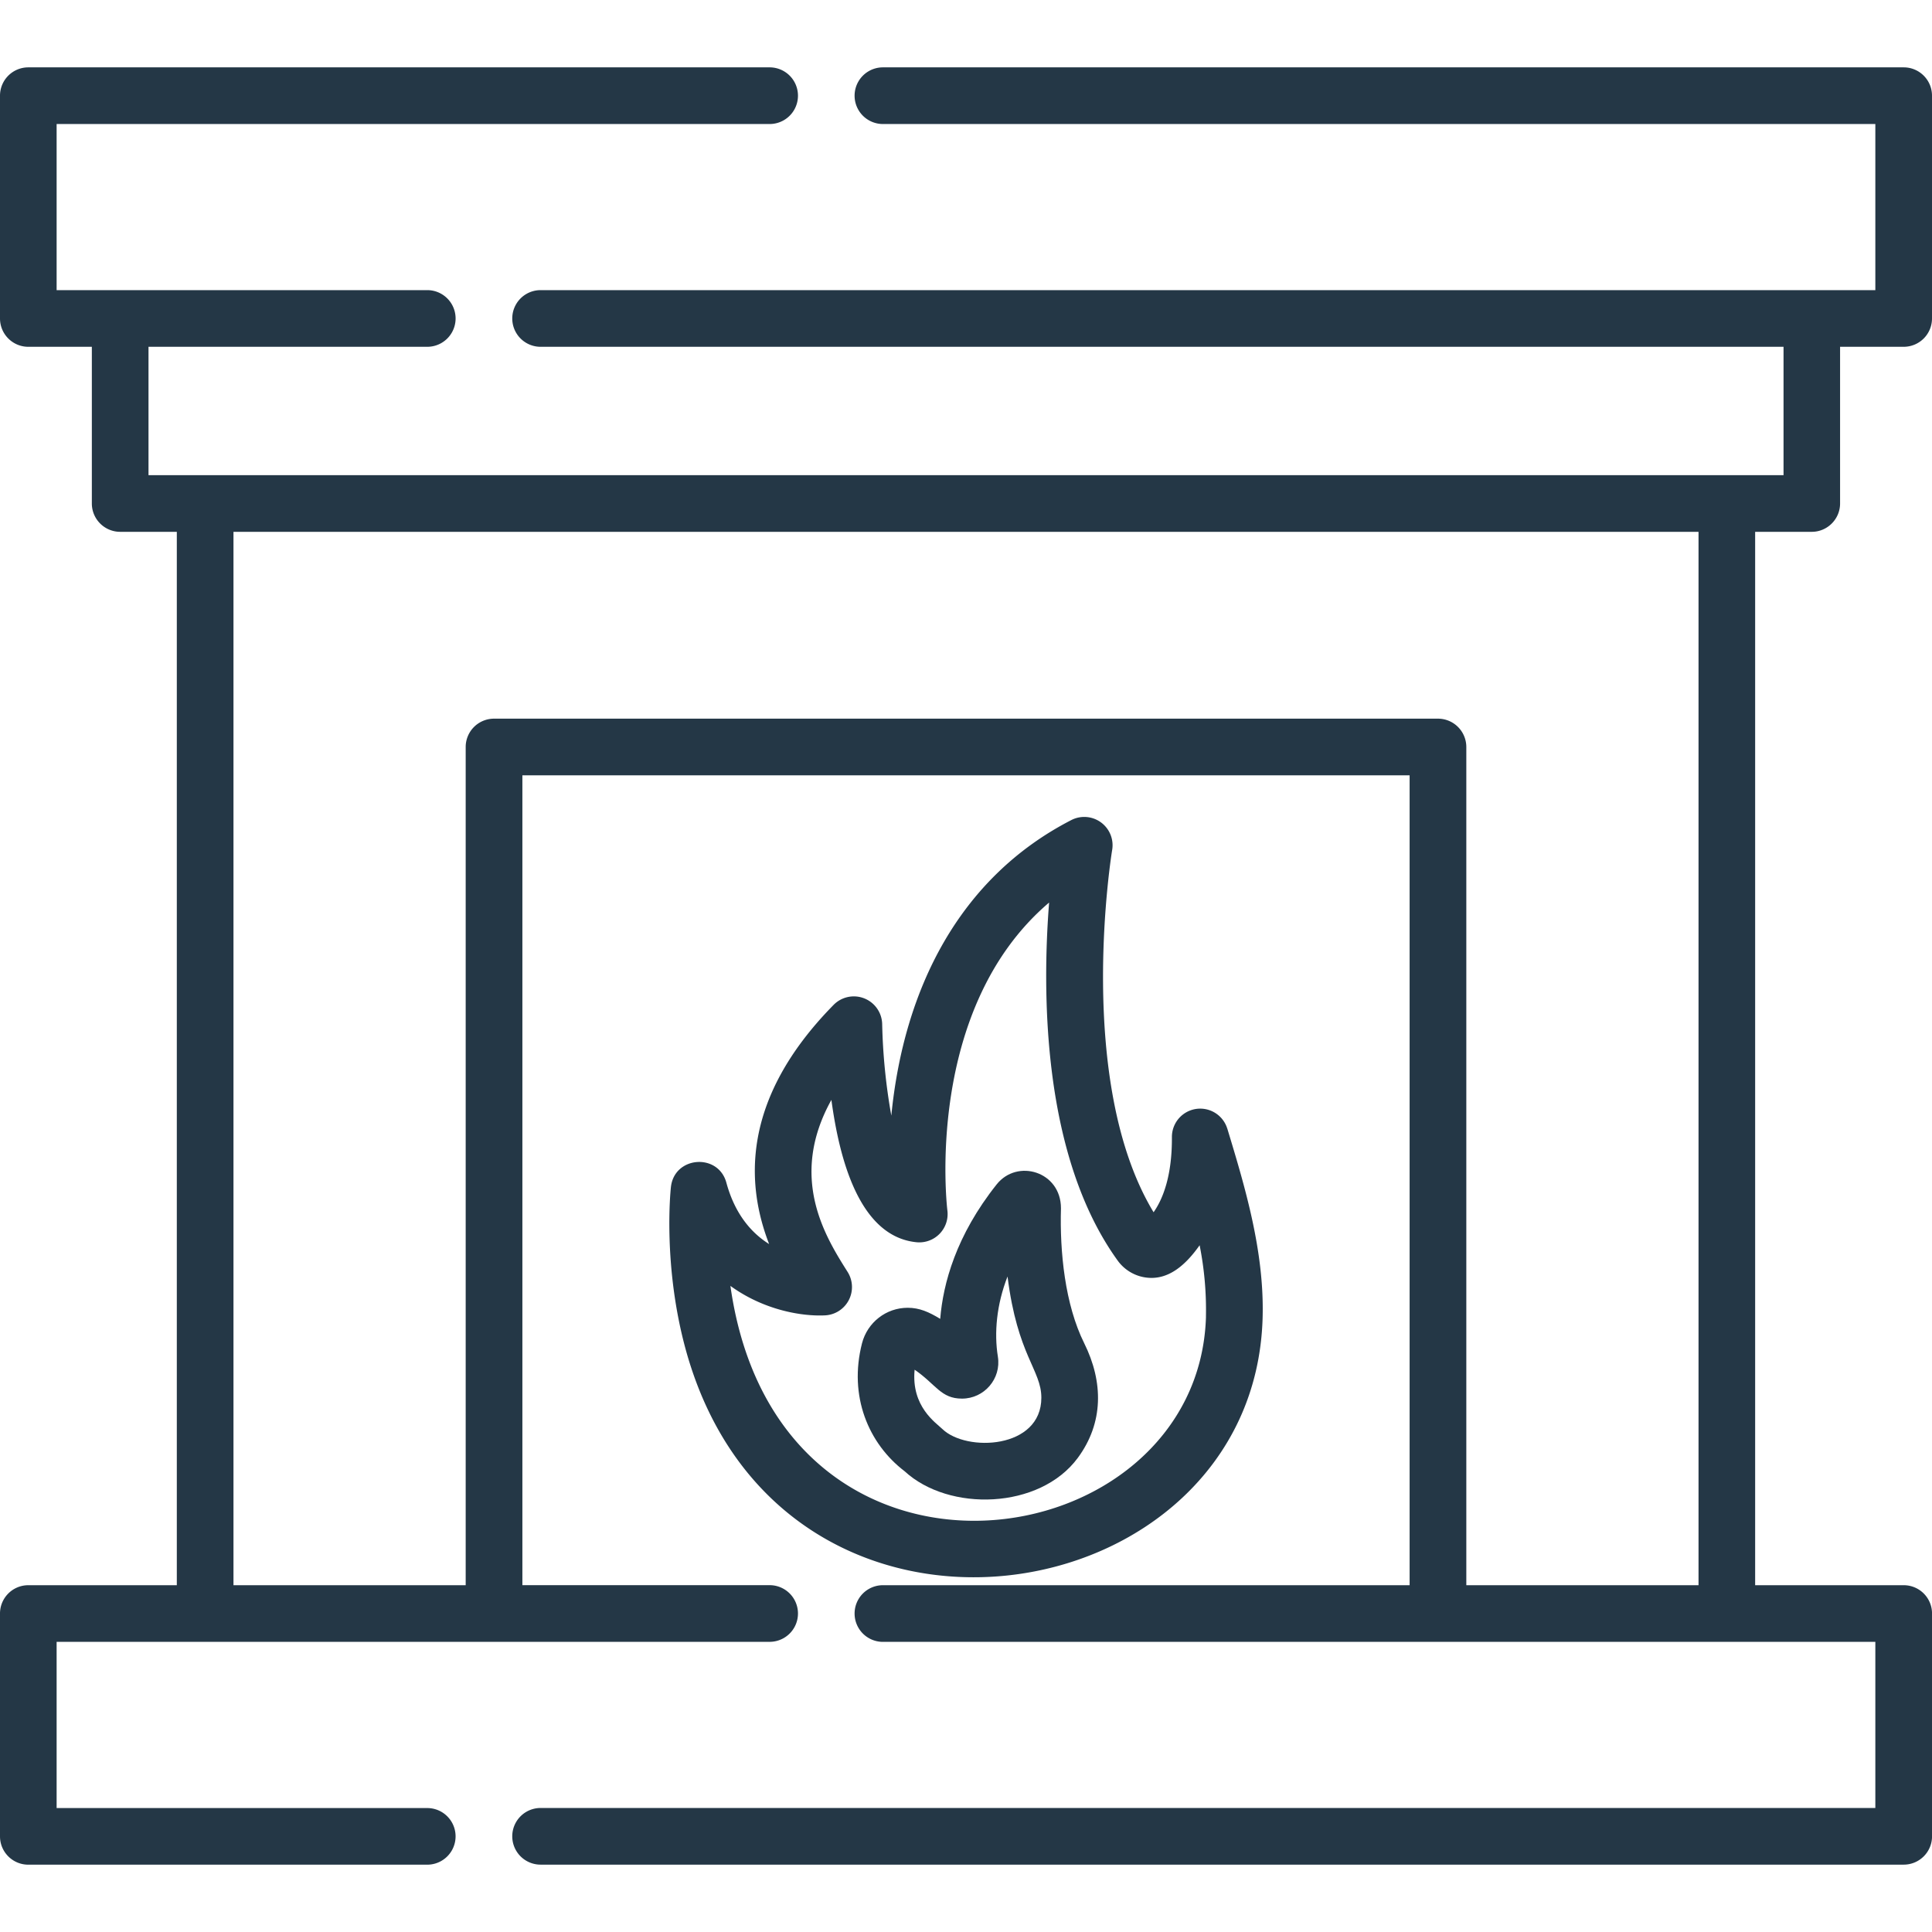 <svg width="52" height="52" fill="none" xmlns="http://www.w3.org/2000/svg"><path d="M51.238 42.666H47.24V14.314h1.524c.42 0 .762-.342.762-.763V9.334h1.71A.762.762 0 0052 8.57V2.575c0-.42-.34-.762-.762-.762H23.764a.762.762 0 000 1.525h26.711v4.471H14.55a.762.762 0 000 1.525h33.454v3.455H3.997V9.334H11.5a.762.762 0 100-1.525H1.524V3.338h19.191a.762.762 0 000-1.525H.762A.762.762 0 000 2.575v5.996c0 .421.34.763.762.763h1.71v4.217c0 .421.342.763.763.763h1.524v28.352H.762A.762.762 0 000 43.43v5.996c0 .42.34.762.762.762H11.5a.762.762 0 100-1.524H1.524V44.19h19.191a.762.762 0 000-1.525H14.06V20.868h23.88v21.798H23.764a.762.762 0 000 1.525h26.711v4.471H14.55a.762.762 0 000 1.525h36.689a.762.762 0 00.762-.762v-5.996a.762.762 0 00-.762-.763zm-5.522 0h-6.25v-22.56a.763.763 0 00-.762-.763H13.296a.763.763 0 00-.762.762v22.561h-6.25V14.314h39.432v28.352z" fill="#243746"/><path d="M33.032 30.376a.762.762 0 00-1.49.227c.007 1.06-.25 1.679-.493 2.025-2.128-3.521-1.127-9.686-1.115-9.75a.762.762 0 00-1.101-.805c-3.017 1.552-4.51 4.551-4.843 7.954a15.956 15.956 0 01-.246-2.457.763.763 0 00-1.305-.526c-2.537 2.578-2.341 4.882-1.738 6.44-.463-.29-.916-.79-1.15-1.65-.218-.808-1.402-.717-1.493.115-.01.087-.224 2.138.41 4.417 2.583 9.239 15.276 7.16 15.515-.883.054-1.798-.48-3.556-.95-5.107zm-.573 5.062c-.196 6.609-11.51 8.306-12.8-.828.893.648 1.913.825 2.55.793a.763.763 0 00.605-1.168c-.592-.938-1.601-2.536-.437-4.631.21 1.545.734 3.677 2.292 3.831a.762.762 0 00.83-.855c-.007-.06-.65-5.405 2.738-8.288-.188 2.394-.196 6.814 1.848 9.64.176.243.448.409.747.451.618.091 1.093-.352 1.456-.867a8.9 8.9 0 01.17 1.922z" fill="#243746"/><path d="M29.182 36.154c-.52-1.046-.66-2.465-.626-3.633 0-.992-1.177-1.343-1.733-.64-1.09 1.371-1.44 2.665-1.517 3.616-.305-.185-.558-.298-.875-.298-.58 0-1.084.393-1.23.956-.364 1.422.172 2.7 1.146 3.443 1.191 1.1 3.636 1.034 4.663-.36.695-.943.69-2.039.172-3.084zm-3.816 2.31c-.175-.17-.845-.605-.749-1.598.58.397.703.778 1.275.778.6 0 1.06-.536.966-1.128-.104-.644-.035-1.404.26-2.159.267 2.133.91 2.514.91 3.263 0 1.382-2.017 1.466-2.662.844z" fill="#243746"/></svg>
